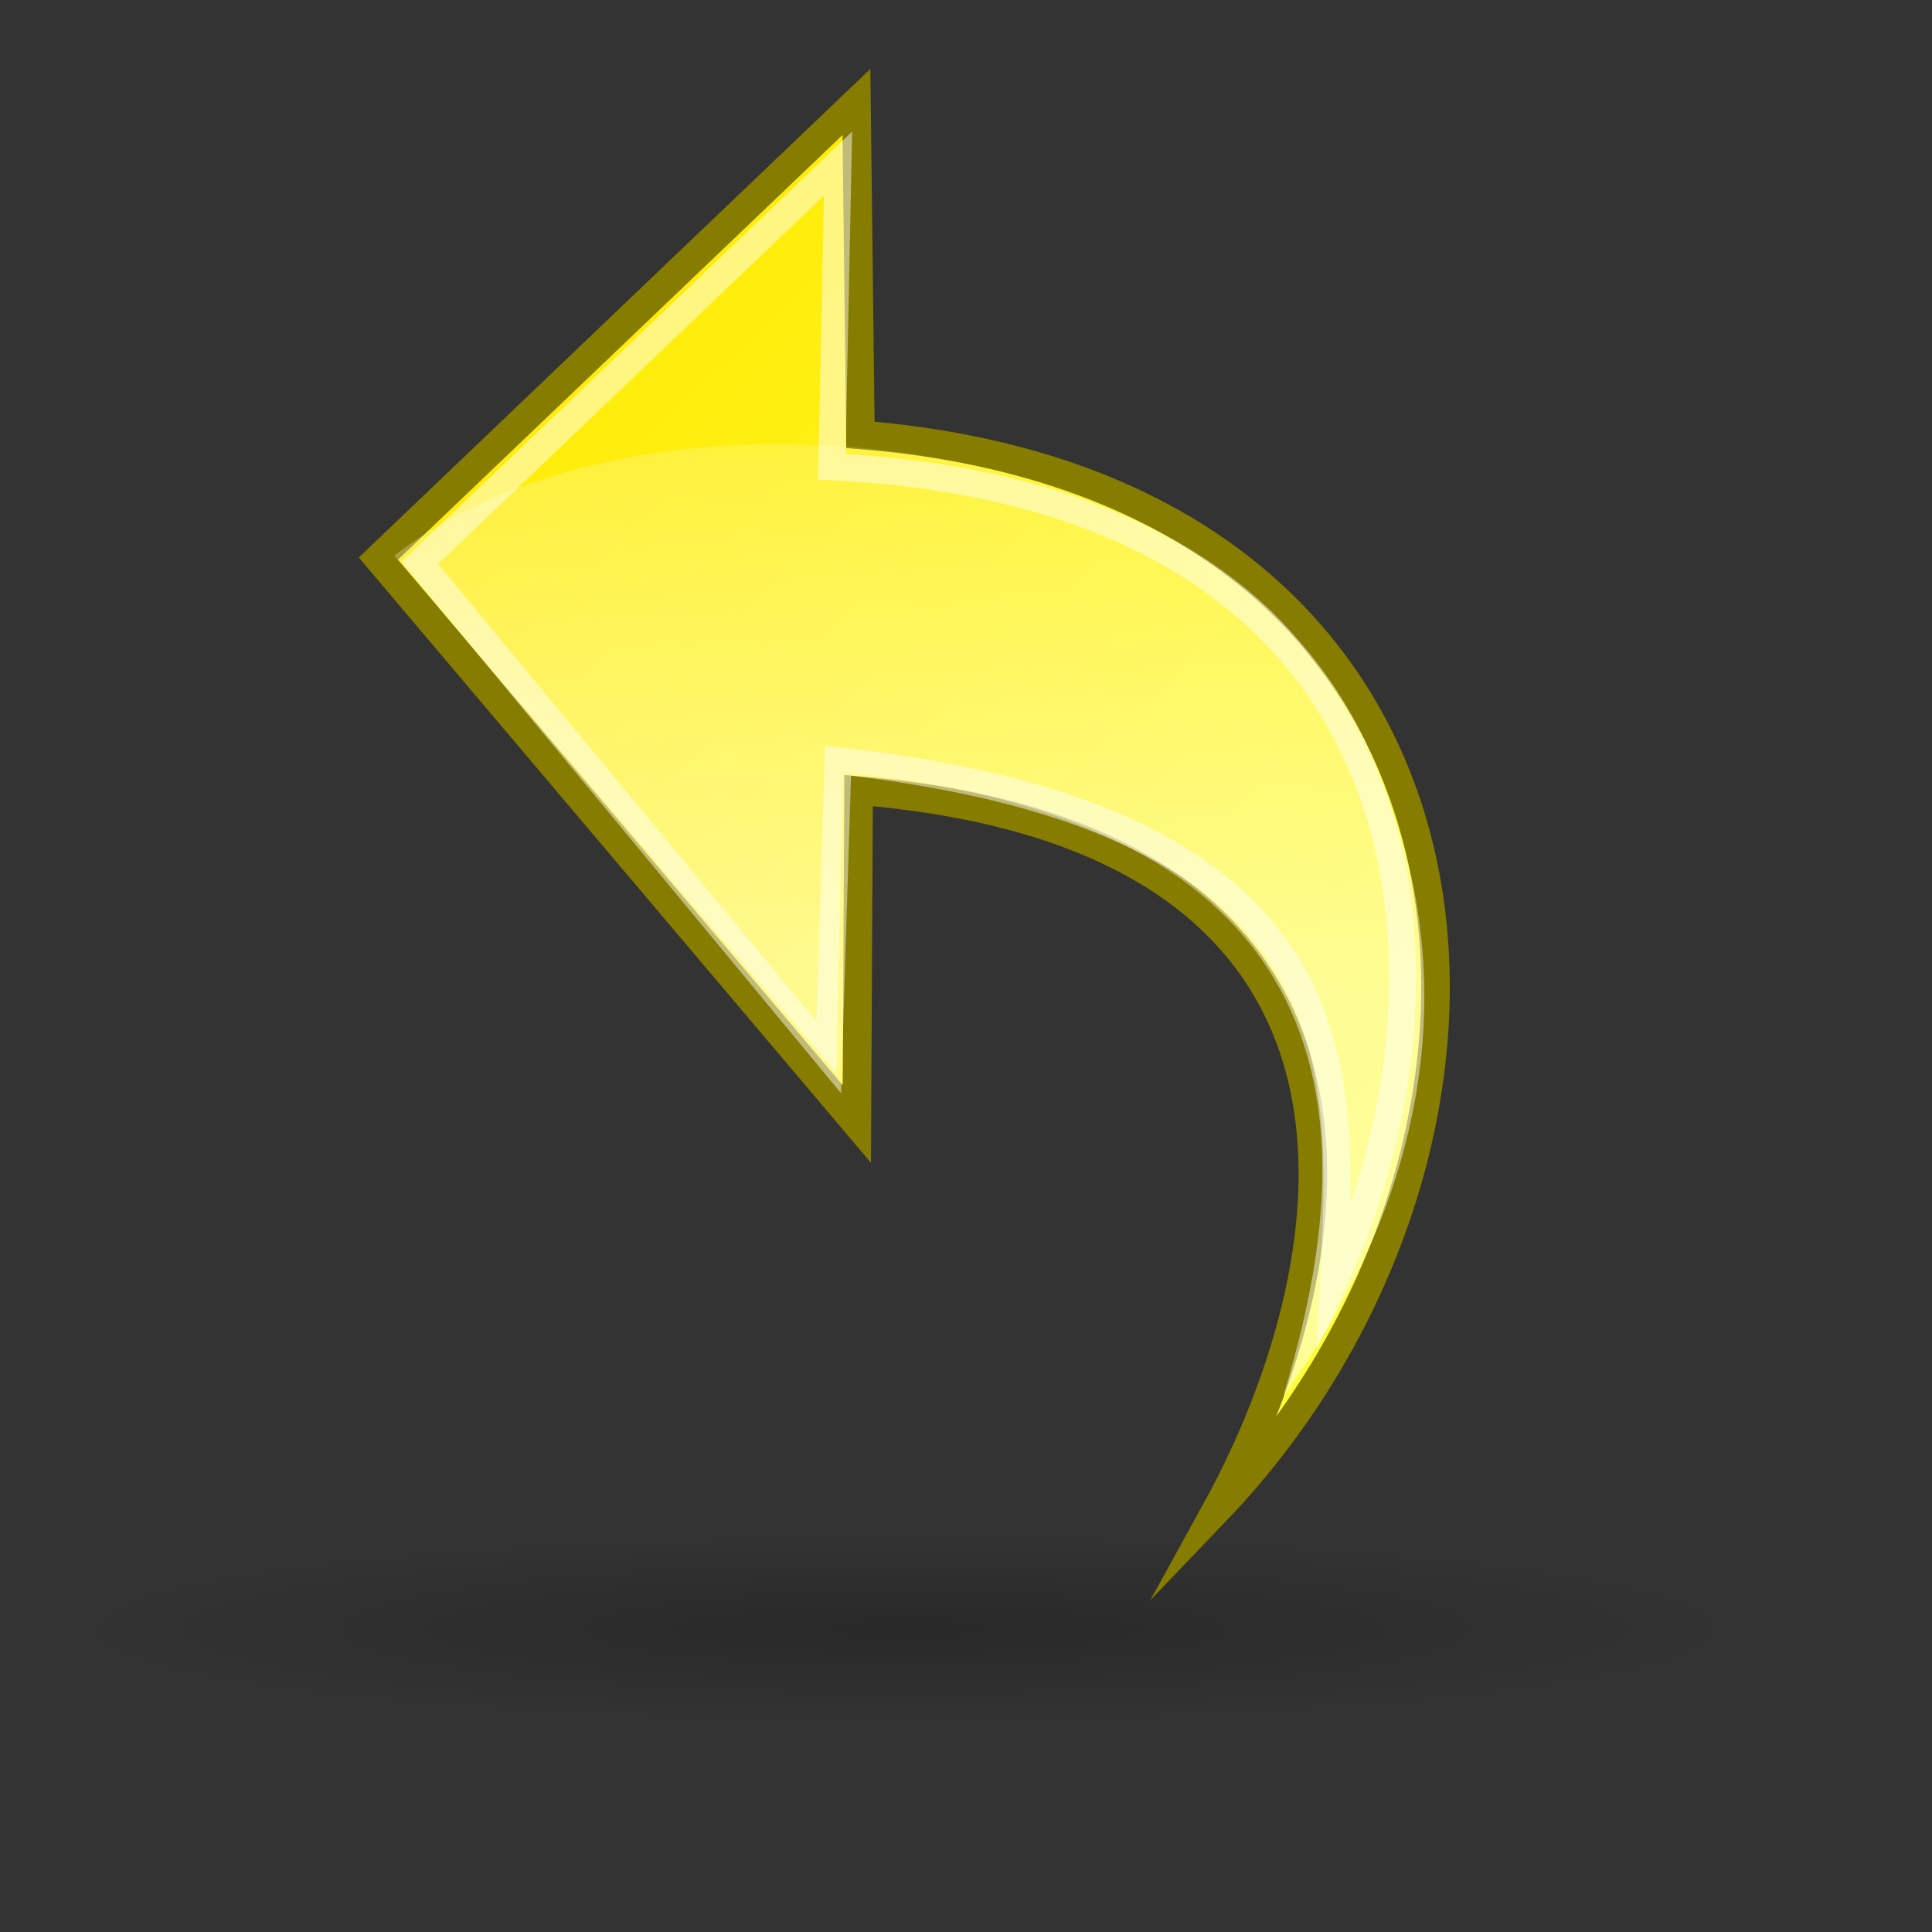 <?xml version="1.0" encoding="UTF-8" standalone="no"?>
<!-- Created with Inkscape (http://www.inkscape.org/) -->
<svg
   xmlns:dc="http://purl.org/dc/elements/1.1/"
   xmlns:cc="http://web.resource.org/cc/"
   xmlns:rdf="http://www.w3.org/1999/02/22-rdf-syntax-ns#"
   xmlns:svg="http://www.w3.org/2000/svg"
   xmlns="http://www.w3.org/2000/svg"
   xmlns:xlink="http://www.w3.org/1999/xlink"
   xmlns:sodipodi="http://inkscape.sourceforge.net/DTD/sodipodi-0.dtd"
   xmlns:inkscape="http://www.inkscape.org/namespaces/inkscape"
   width="51.2pt"
   height="51.2pt"
   id="svg2"
   sodipodi:version="0.32"
   inkscape:version="0.42"
   sodipodi:docbase="/home/almoo7/Desktop/SnowIsh/SnowIsh-1.0/scalable/actions"
   sodipodi:docname="edit-undo.svg"
   inkscape:export-filename="/home/almoo7/Desktop/edit-undo.png"
   inkscape:export-xdpi="16.875000"
   inkscape:export-ydpi="16.875000">
  <rect width="100%" height="100%" fill="#333333" stroke="none"/>
  <defs
     id="defs4">
    <linearGradient
       id="linearGradient2103">
      <stop
         id="stop2105"
         offset="0"
         style="stop-color:#feff3c;stop-opacity:1;" />
      <stop
         id="stop2107"
         offset="1"
         style="stop-color:#ffec09;stop-opacity:1;" />
    </linearGradient>
    <linearGradient
       id="linearGradient8662"
       inkscape:collect="always">
      <stop
         id="stop8664"
         offset="0"
         style="stop-color:#000000;stop-opacity:1;" />
      <stop
         id="stop8666"
         offset="1"
         style="stop-color:#000000;stop-opacity:0;" />
    </linearGradient>
    <linearGradient
       id="linearGradient4418"
       inkscape:collect="always">
      <stop
         id="stop4420"
         offset="0"
         style="stop-color:#ffffff;stop-opacity:1;" />
      <stop
         id="stop4422"
         offset="1"
         style="stop-color:#ffffff;stop-opacity:0;" />
    </linearGradient>
    <radialGradient
       inkscape:collect="always"
       xlink:href="#linearGradient8662"
       id="radialGradient1389"
       gradientUnits="userSpaceOnUse"
       gradientTransform="matrix(1,0,0,0.537,-3.371964e-14,16.873)"
       cx="24.837"
       cy="36.421"
       fx="24.837"
       fy="36.421"
       r="15.645" />
    <linearGradient
       inkscape:collect="always"
       xlink:href="#linearGradient2103"
       id="linearGradient1391"
       gradientUnits="userSpaceOnUse"
       gradientTransform="matrix(0.463,-0.549,0.468,0.449,-3.399,65.745)"
       x1="5.753"
       y1="64"
       x2="122.247"
       y2="64" />
    <linearGradient
       inkscape:collect="always"
       xlink:href="#linearGradient4418"
       id="linearGradient1393"
       gradientUnits="userSpaceOnUse"
       gradientTransform="matrix(1.892423e-2,-1.071,1.043,-8.481937e-2,-40.61,289.55)"
       x1="198.671"
       y1="103.574"
       x2="247.254"
       y2="103.574" />
  </defs>
  <sodipodi:namedview
     id="base"
     pagecolor="#ffffff"
     bordercolor="#666666"
     borderopacity="1.0"
     inkscape:pageopacity="0.0"
     inkscape:pageshadow="2"
     inkscape:zoom="1.9798990"
     inkscape:cx="154.35326"
     inkscape:cy="69.591955"
     inkscape:document-units="px"
     inkscape:current-layer="layer1"
     inkscape:window-width="894"
     inkscape:window-height="753"
     inkscape:window-x="10"
     inkscape:window-y="70" />
  <g
     inkscape:label="Layer 1"
     inkscape:groupmode="layer"
     id="layer1">
    <g
       id="g1382"
       transform="matrix(0.549,0,0,0.549,-3.089,-3.815)">
      <path
         transform="matrix(3.491,0,0,0.726,-22.808,85.338)"
         d="M 40.482 36.421 A 15.645 8.397 0 1 1  9.192,36.421 A 15.645 8.397 0 1 1  40.482 36.421 z"
         sodipodi:ry="8.3968935"
         sodipodi:rx="15.644737"
         sodipodi:cy="36.421127"
         sodipodi:cx="24.837126"
         id="path4435"
         style="opacity:0.205;color:#000000;fill:url(#radialGradient1389);fill-opacity:1;fill-rule:evenodd;stroke:none;stroke-width:1;stroke-linecap:butt;stroke-linejoin:miter;marker:none;marker-start:none;marker-mid:none;marker-end:none;stroke-miterlimit:10;stroke-dasharray:none;stroke-dashoffset:0;stroke-opacity:1;visibility:visible;display:inline;overflow:visible"
         sodipodi:type="arc" />
      <g
         transform="matrix(-1,0,0,1,128,0)"
         id="g2109">
        <path
           sodipodi:nodetypes="ccccccc"
           id="path2177"
           d="M 44.139,104.231 C 21.43,80.534 23.965,38.37 66.995,34.939 L 67.25,13.511 C 67.25,13.511 98.019,42.898 98.019,42.898 L 67.224,79.292 C 67.224,79.292 67.113,57.833 67.113,57.833 C 31.182,60.796 34.904,87.477 44.139,104.231 z "
           style="opacity:1;color:#000000;fill:url(#linearGradient1391);fill-opacity:1;fill-rule:nonzero;stroke:#867c00;stroke-width:1.841;stroke-linecap:butt;stroke-linejoin:miter;marker:none;marker-start:none;marker-mid:none;marker-end:none;stroke-miterlimit:10;stroke-dasharray:none;stroke-dashoffset:0;stroke-opacity:1;visibility:visible;display:block;overflow:visible" />
        <path
           sodipodi:nodetypes="cccccc"
           id="path4416"
           d="M 39.909,46.917 C 30.703,57.187 24.955,76.264 39.769,96.781 C 36.185,84.749 30.96,60.264 68.11,56.656 L 68.552,75.98 L 96.997,42.709 C 82.191,31.184 51.969,34.246 39.909,46.917 z "
           style="opacity:0.481;color:#000000;fill:url(#linearGradient1393);fill-opacity:1;fill-rule:evenodd;stroke:none;stroke-width:1.638;stroke-linecap:butt;stroke-linejoin:miter;marker:none;marker-start:none;marker-mid:none;marker-end:none;stroke-miterlimit:10;stroke-dasharray:none;stroke-dashoffset:0;stroke-opacity:1;visibility:visible;display:inline;overflow:visible" />
        <path
           style="opacity:0.481;color:#000000;fill:none;fill-opacity:1;fill-rule:evenodd;stroke:#ffffff;stroke-width:1.73;stroke-linecap:butt;stroke-linejoin:miter;marker:none;marker-start:none;marker-mid:none;marker-end:none;stroke-miterlimit:10;stroke-dasharray:none;stroke-dashoffset:0;stroke-opacity:1;visibility:visible;display:inline;overflow:visible"
           d="M 36.541,89.44 C 27.626,70.434 29.212,38.927 68.836,36.997 L 68.436,17.483 C 68.436,17.483 95.357,43.185 95.357,43.185 L 69.033,74.998 C 69.033,74.998 68.435,55.908 68.435,55.908 C 34.391,59.677 35.915,76.17 36.541,89.44 z "
           id="path2187"
           sodipodi:nodetypes="ccccccc" />
      </g>
    </g>
  </g>
</svg>
